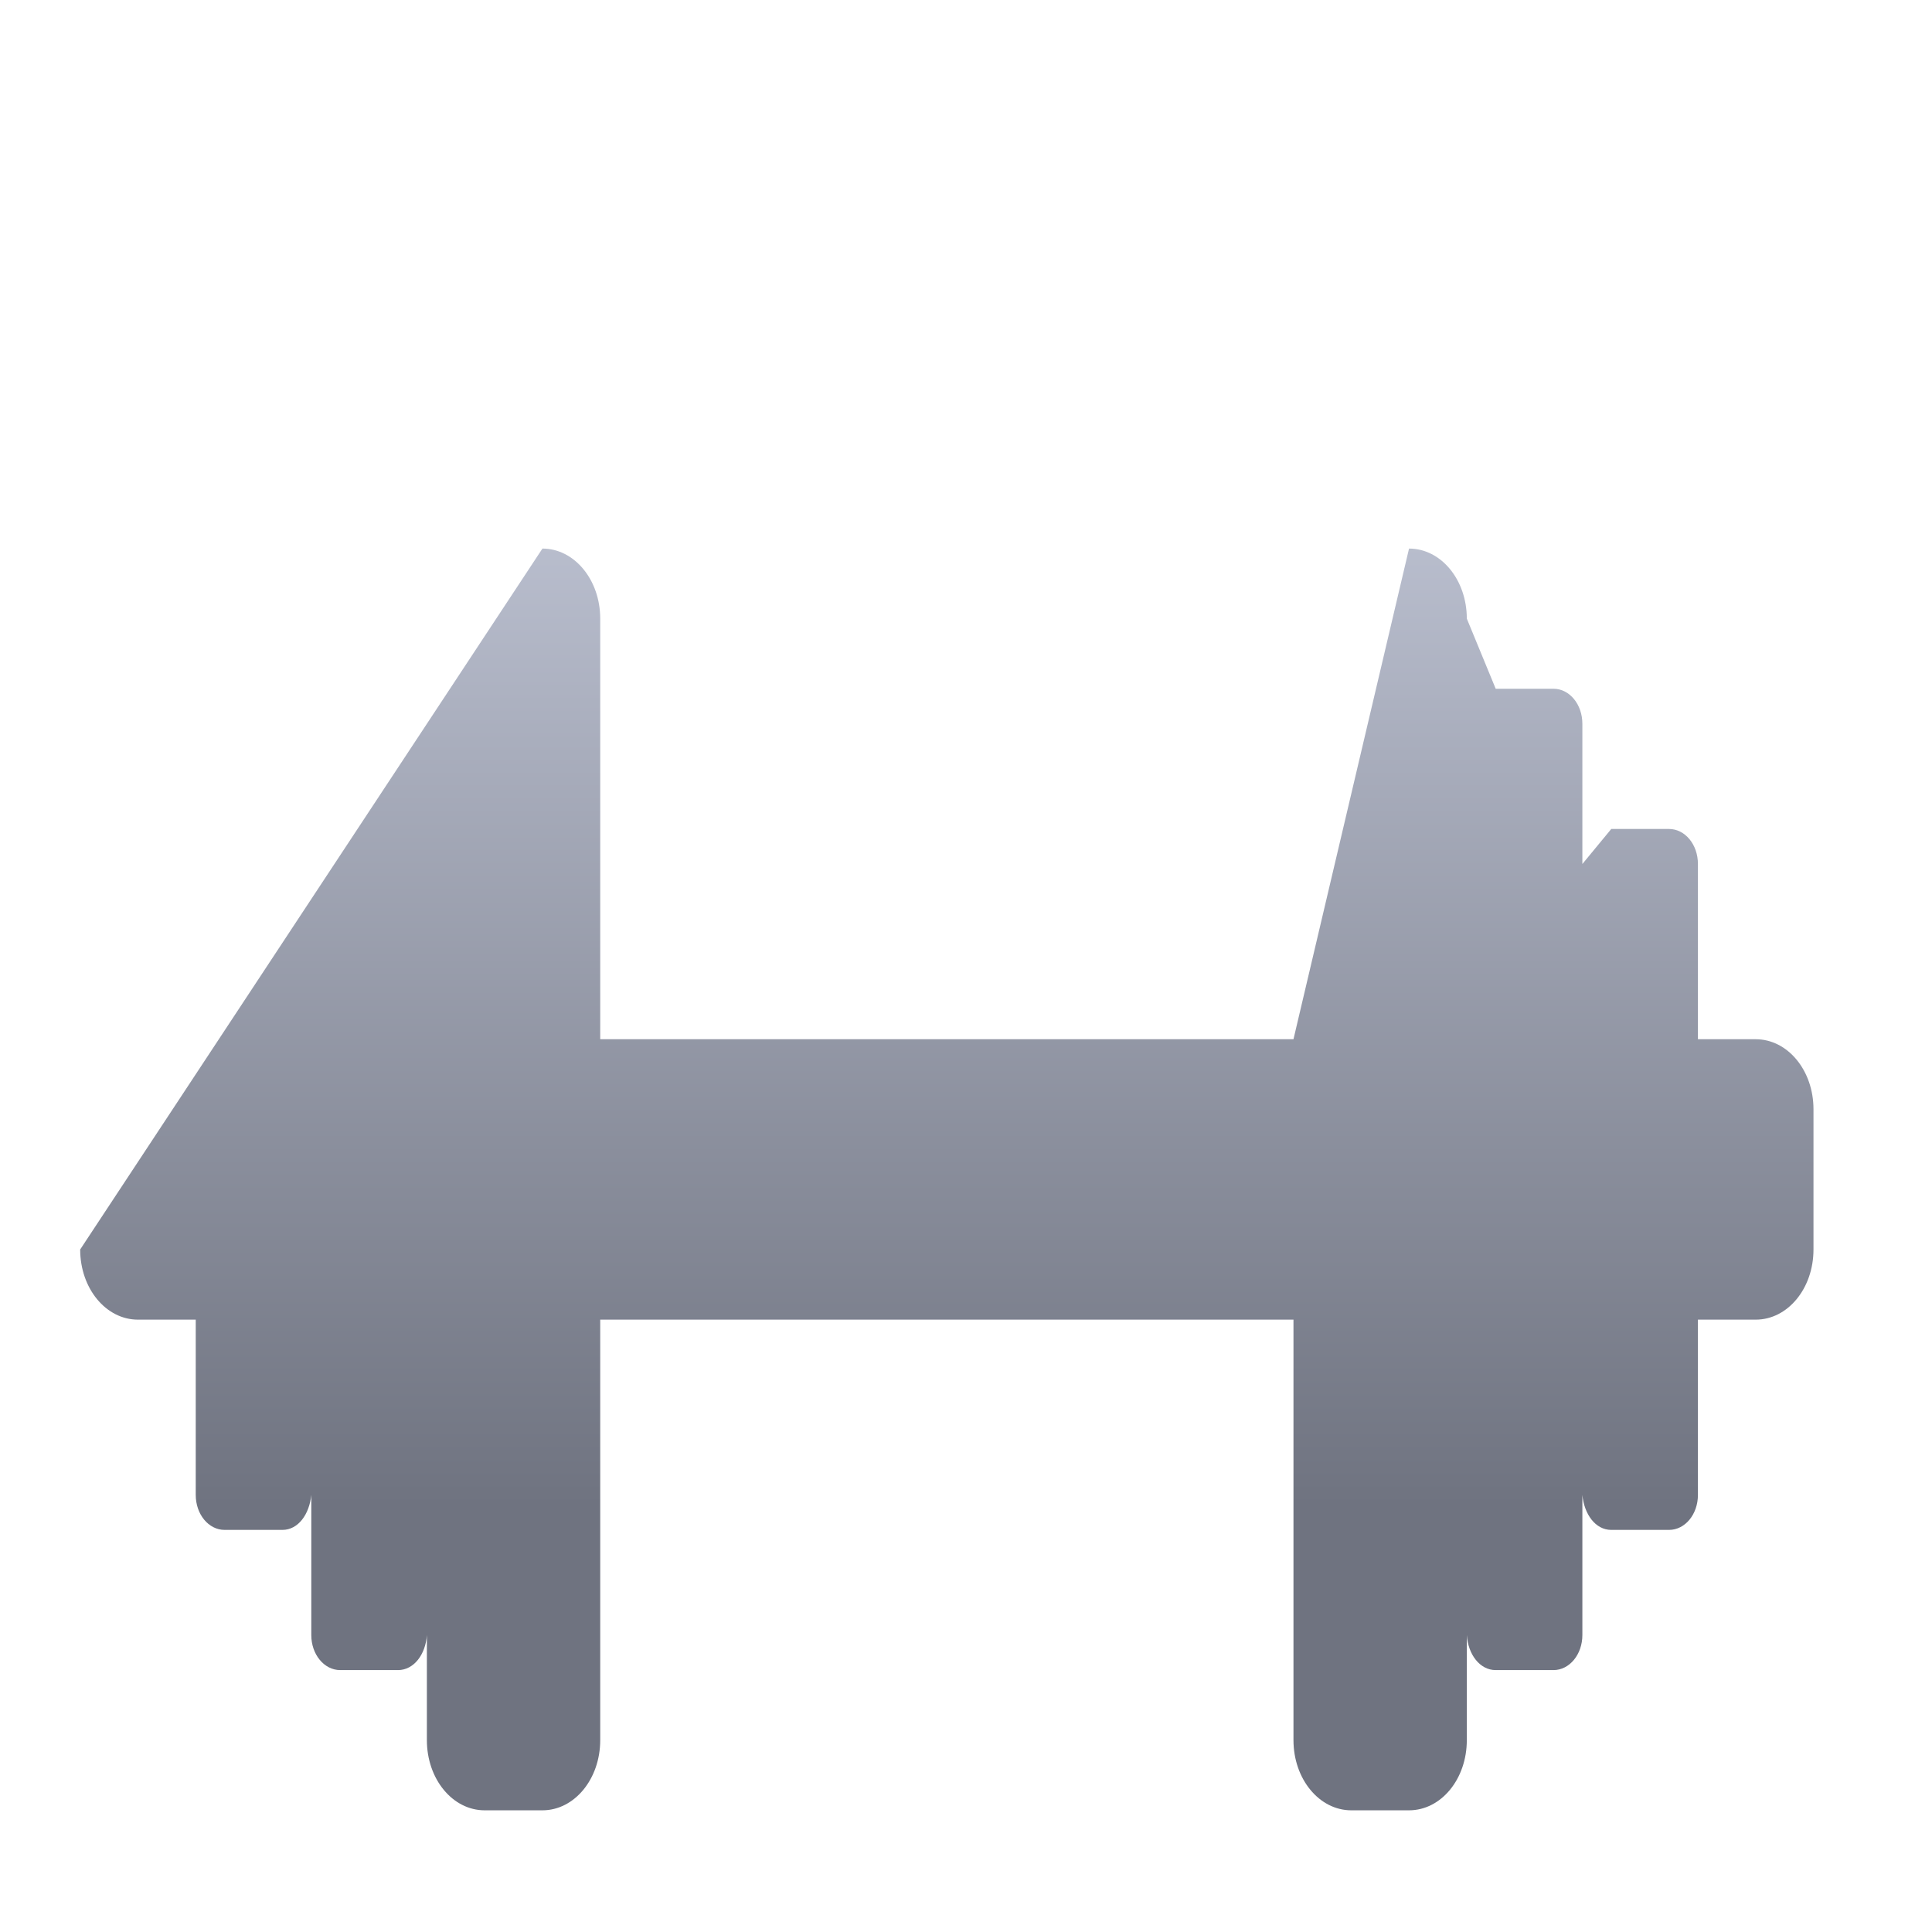 <svg xmlns="http://www.w3.org/2000/svg" xmlns:xlink="http://www.w3.org/1999/xlink" width="64" height="64" viewBox="0 0 64 64" version="1.1"><defs><linearGradient id="linear0" gradientUnits="userSpaceOnUse" x1="0" y1="0" x2="0" y2="1" gradientTransform="matrix(56,0,0,35.898,4,14.051)"><stop offset="0" style="stop-color:#c1c6d6;stop-opacity:1;"/><stop offset="1" style="stop-color:#6f7380;stop-opacity:1;"/></linearGradient></defs><g id="surface1"><path style=" stroke:none;fill-rule:nonzero;fill:url(#linear0);" d="M 2.656 41.391 C 2.656 42.68 3.508 43.715 4.57 43.715 L 6.484 43.715 L 6.484 49.52 C 6.484 50.164 6.91 50.68 7.441 50.68 L 9.355 50.68 C 9.883 50.68 10.25 50.156 10.312 49.52 L 10.312 54.164 C 10.312 54.805 10.738 55.324 11.27 55.324 L 13.184 55.324 C 13.711 55.324 14.098 54.805 14.141 54.164 L 14.141 57.645 C 14.141 58.934 14.992 59.969 16.055 59.969 L 17.969 59.969 C 19.027 59.969 19.883 58.934 19.883 57.645 L 19.883 43.715 L 42.848 43.715 L 42.848 57.645 C 42.848 58.934 43.703 59.969 44.762 59.969 L 46.676 59.969 C 47.738 59.969 48.59 58.934 48.59 57.645 L 48.59 54.164 C 48.633 54.805 49.02 55.324 49.547 55.324 L 51.461 55.324 C 51.992 55.324 52.418 54.805 52.418 54.164 L 52.418 49.52 C 52.477 50.156 52.848 50.68 53.375 50.68 L 55.289 50.68 C 55.82 50.68 56.246 50.164 56.246 49.52 L 56.246 43.715 L 58.16 43.715 C 59.223 43.715 60.074 42.68 60.074 41.391 L 60.074 36.746 C 60.074 35.461 59.223 34.426 58.16 34.426 L 56.246 34.426 L 56.246 28.621 C 56.246 27.977 55.82 27.461 55.289 27.461 L 53.375 27.461 L 52.418 28.621 L 52.418 23.977 C 52.418 23.332 51.992 22.816 51.461 22.816 L 49.547 22.816 L 48.59 20.492 C 48.59 19.207 47.738 18.172 46.676 18.172 L 42.848 34.426 L 19.883 34.426 L 19.883 20.492 C 19.883 19.207 19.027 18.172 17.969 18.172 Z M 2.656 41.391 "/></g></svg>
